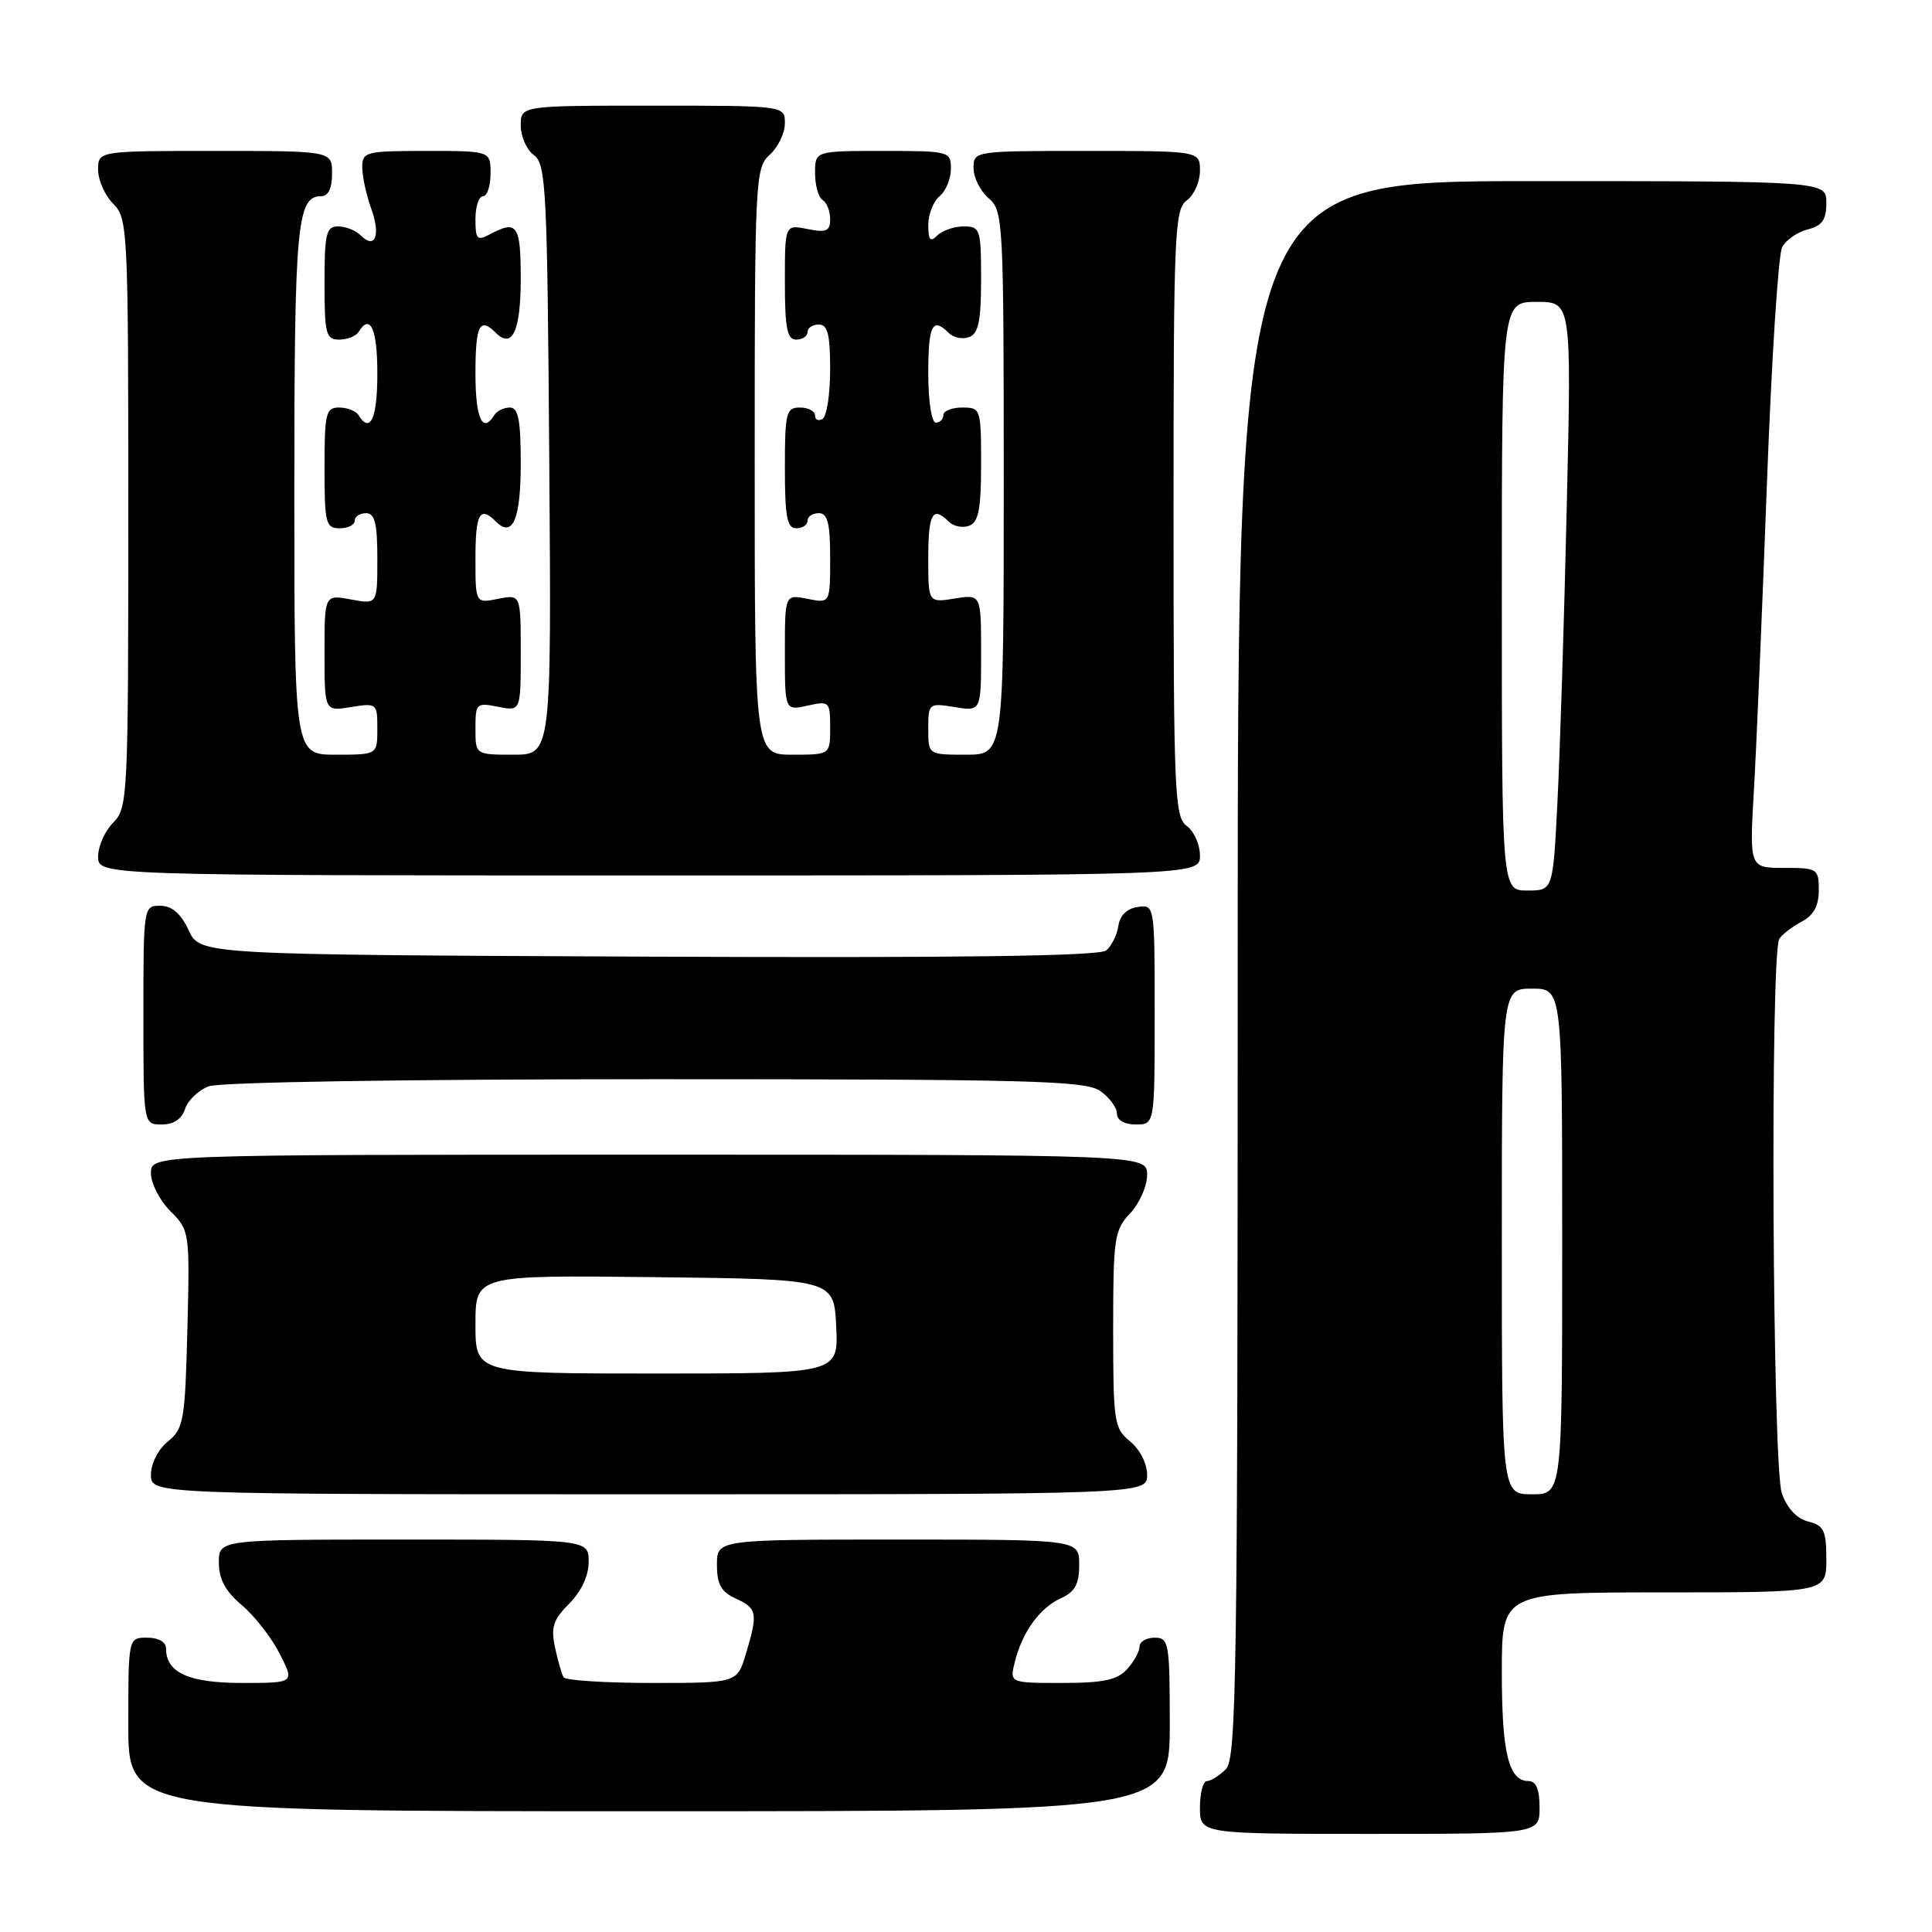 <?xml version="1.0" encoding="UTF-8" standalone="no"?>
<!DOCTYPE svg PUBLIC "-//W3C//DTD SVG 1.1//EN" "http://www.w3.org/Graphics/SVG/1.1/DTD/svg11.dtd" >
<svg xmlns="http://www.w3.org/2000/svg" xmlns:xlink="http://www.w3.org/1999/xlink" version="1.1" viewBox="0 0 256 256">
 <g >
 <path fill="currentColor"
d=" M 204.00 239.50 C 204.00 237.09 203.54 236.00 202.54 236.00 C 199.90 236.00 199.00 232.31 199.00 221.57 C 199.00 211.00 199.00 211.00 220.50 211.00 C 242.00 211.00 242.00 211.00 242.00 206.61 C 242.00 202.81 241.68 202.14 239.60 201.61 C 238.08 201.23 236.80 199.85 236.10 197.86 C 234.85 194.28 234.54 126.23 235.77 124.40 C 236.17 123.79 237.51 122.77 238.75 122.11 C 240.31 121.29 241.00 120.02 241.00 117.96 C 241.00 115.11 240.83 115.00 236.40 115.00 C 231.81 115.00 231.81 115.00 232.40 104.75 C 232.73 99.11 233.50 81.00 234.11 64.50 C 234.72 48.00 235.63 33.72 236.14 32.76 C 236.64 31.81 238.17 30.74 239.53 30.40 C 241.44 29.92 242.00 29.13 242.00 26.89 C 242.00 24.00 242.00 24.00 203.00 24.00 C 164.00 24.00 164.00 24.00 164.00 128.43 C 164.00 222.03 163.84 233.02 162.43 234.43 C 161.56 235.29 160.44 236.00 159.93 236.00 C 159.42 236.00 159.00 237.57 159.00 239.50 C 159.00 243.00 159.00 243.00 181.50 243.00 C 204.00 243.00 204.00 243.00 204.00 239.50 Z  M 155.00 228.50 C 155.00 217.67 154.88 217.00 153.00 217.00 C 151.90 217.00 151.00 217.53 151.00 218.17 C 151.00 218.82 150.26 220.17 149.35 221.17 C 148.04 222.61 146.20 223.00 140.74 223.00 C 133.78 223.00 133.78 223.00 134.46 220.25 C 135.44 216.28 137.75 213.07 140.55 211.79 C 142.44 210.94 143.00 209.91 143.00 207.34 C 143.00 204.00 143.00 204.00 119.00 204.00 C 95.00 204.00 95.00 204.00 95.00 207.34 C 95.00 209.93 95.56 210.93 97.50 211.82 C 100.34 213.11 100.45 213.75 98.84 219.13 C 97.68 223.00 97.68 223.00 86.40 223.00 C 80.20 223.00 74.92 222.66 74.68 222.25 C 74.43 221.84 73.92 220.05 73.54 218.28 C 72.97 215.62 73.30 214.61 75.43 212.48 C 77.03 210.88 78.00 208.80 78.00 206.95 C 78.00 204.00 78.00 204.00 53.50 204.00 C 29.00 204.00 29.00 204.00 29.00 207.06 C 29.00 209.25 29.87 210.86 32.04 212.69 C 33.72 214.10 35.98 216.99 37.06 219.13 C 39.04 223.00 39.04 223.00 32.09 223.00 C 25.00 223.00 22.00 221.64 22.00 218.43 C 22.00 217.57 21.00 217.00 19.50 217.00 C 17.00 217.00 17.00 217.00 17.00 228.50 C 17.00 240.00 17.00 240.00 86.00 240.00 C 155.00 240.00 155.00 240.00 155.00 228.50 Z  M 152.00 195.41 C 152.00 193.93 151.03 192.04 149.75 191.00 C 147.63 189.28 147.50 188.45 147.50 176.17 C 147.50 164.05 147.65 162.99 149.75 160.77 C 150.99 159.45 152.00 157.16 152.00 155.69 C 152.00 153.00 152.00 153.00 86.00 153.00 C 20.00 153.00 20.00 153.00 20.00 155.45 C 20.00 156.80 21.16 159.07 22.58 160.49 C 25.13 163.04 25.15 163.22 24.83 176.12 C 24.52 188.25 24.34 189.31 22.25 191.00 C 20.96 192.04 20.00 193.93 20.00 195.41 C 20.00 198.00 20.00 198.00 86.00 198.00 C 152.00 198.00 152.00 198.00 152.00 195.41 Z  M 24.52 146.94 C 24.88 145.81 26.29 144.46 27.65 143.94 C 29.10 143.39 53.75 143.00 86.84 143.00 C 136.55 143.00 143.83 143.19 145.78 144.56 C 147.00 145.41 148.00 146.76 148.00 147.56 C 148.00 148.43 148.99 149.00 150.50 149.00 C 153.00 149.00 153.00 149.00 153.00 134.43 C 153.00 119.89 153.00 119.86 150.75 120.18 C 149.33 120.38 148.39 121.30 148.19 122.68 C 148.02 123.87 147.29 125.34 146.58 125.94 C 145.67 126.69 127.32 126.94 85.89 126.76 C 26.50 126.50 26.50 126.50 25.00 123.27 C 23.97 121.05 22.80 120.04 21.25 120.02 C 19.02 120.00 19.00 120.12 19.00 134.50 C 19.00 149.00 19.00 149.00 21.43 149.00 C 23.01 149.00 24.09 148.28 24.52 146.94 Z  M 159.00 113.36 C 159.00 111.91 158.21 110.14 157.25 109.44 C 155.63 108.26 155.50 105.09 155.50 68.00 C 155.50 30.91 155.63 27.74 157.25 26.56 C 158.21 25.86 159.00 24.09 159.00 22.64 C 159.00 20.00 159.00 20.00 144.00 20.00 C 129.06 20.00 129.00 20.01 129.00 22.28 C 129.00 23.53 129.90 25.33 131.00 26.27 C 132.93 27.92 133.00 29.22 133.00 63.99 C 133.00 100.00 133.00 100.00 128.00 100.00 C 123.00 100.00 123.00 100.00 123.00 96.56 C 123.00 93.19 123.07 93.14 126.50 93.69 C 130.00 94.26 130.00 94.26 130.00 86.50 C 130.00 78.74 130.00 78.74 126.50 79.31 C 123.00 79.87 123.00 79.87 123.00 73.94 C 123.00 68.02 123.59 66.99 125.73 69.13 C 126.36 69.76 127.57 69.99 128.43 69.66 C 129.66 69.19 130.00 67.45 130.00 61.53 C 130.00 54.16 129.95 54.00 127.50 54.00 C 126.12 54.00 125.00 54.45 125.00 55.00 C 125.00 55.55 124.55 56.00 124.00 56.00 C 123.44 56.00 123.00 53.17 123.00 49.50 C 123.00 43.05 123.56 41.96 125.73 44.13 C 126.36 44.76 127.57 44.99 128.43 44.66 C 129.65 44.20 130.00 42.49 130.00 37.03 C 130.00 30.36 129.88 30.00 127.70 30.00 C 126.44 30.00 124.86 30.54 124.20 31.20 C 123.27 32.13 123.00 31.83 123.00 29.82 C 123.00 28.40 123.67 26.68 124.50 26.00 C 125.33 25.32 126.00 23.69 126.00 22.38 C 126.00 20.05 125.81 20.00 117.00 20.00 C 108.00 20.00 108.00 20.00 108.00 22.94 C 108.00 24.56 108.45 26.16 109.00 26.50 C 109.55 26.84 110.00 27.98 110.00 29.03 C 110.00 30.63 109.50 30.85 107.00 30.35 C 104.00 29.75 104.00 29.75 104.00 37.37 C 104.00 43.49 104.30 45.00 105.50 45.00 C 106.33 45.00 107.00 44.55 107.00 44.00 C 107.00 43.45 107.67 43.00 108.50 43.00 C 109.67 43.00 110.00 44.33 110.00 48.94 C 110.00 52.21 109.55 55.16 109.00 55.50 C 108.45 55.84 108.00 55.64 108.00 55.06 C 108.00 54.48 107.10 54.00 106.00 54.00 C 104.17 54.00 104.00 54.67 104.00 62.00 C 104.00 68.44 104.29 70.00 105.50 70.00 C 106.33 70.00 107.00 69.55 107.00 69.00 C 107.00 68.45 107.67 68.00 108.50 68.00 C 109.67 68.00 110.00 69.33 110.00 73.97 C 110.00 79.95 110.00 79.95 107.00 79.35 C 104.00 78.75 104.00 78.75 104.00 86.45 C 104.00 94.16 104.00 94.16 107.00 93.50 C 109.90 92.86 110.00 92.96 110.00 96.42 C 110.00 100.00 110.00 100.00 105.00 100.00 C 100.00 100.00 100.00 100.00 100.00 61.15 C 100.00 23.58 100.07 22.25 102.00 20.50 C 103.10 19.50 104.00 17.63 104.00 16.35 C 104.00 14.00 104.00 14.00 86.50 14.00 C 69.00 14.00 69.00 14.00 69.00 16.64 C 69.00 18.09 69.79 19.86 70.75 20.56 C 72.36 21.73 72.52 25.05 72.78 60.92 C 73.07 100.00 73.07 100.00 68.03 100.00 C 63.00 100.00 63.00 100.00 63.00 96.53 C 63.00 93.20 63.13 93.08 66.00 93.65 C 69.00 94.25 69.00 94.25 69.00 86.50 C 69.00 78.75 69.00 78.75 66.00 79.35 C 63.00 79.95 63.00 79.95 63.00 73.98 C 63.00 68.03 63.59 66.99 65.71 69.11 C 67.93 71.33 69.00 68.83 69.00 61.44 C 69.00 55.63 68.68 54.00 67.56 54.00 C 66.77 54.00 65.84 54.45 65.50 55.00 C 63.94 57.53 63.00 55.46 63.00 49.50 C 63.00 43.06 63.56 41.96 65.71 44.11 C 67.88 46.28 69.00 43.84 69.00 36.94 C 69.00 29.80 68.53 29.11 64.93 31.04 C 63.22 31.95 63.00 31.73 63.00 29.04 C 63.00 27.37 63.45 26.00 64.00 26.00 C 64.55 26.00 65.00 24.65 65.00 23.00 C 65.00 20.00 65.00 20.00 56.50 20.00 C 48.43 20.00 48.00 20.11 48.00 22.18 C 48.00 23.38 48.54 25.84 49.19 27.65 C 50.47 31.20 49.71 33.11 47.78 31.18 C 47.13 30.53 45.79 30.00 44.80 30.00 C 43.23 30.00 43.00 30.94 43.00 37.50 C 43.00 44.26 43.19 45.00 44.94 45.00 C 46.01 45.00 47.16 44.55 47.50 44.00 C 49.06 41.47 50.00 43.54 50.00 49.50 C 50.00 55.46 49.06 57.53 47.50 55.00 C 47.16 54.45 46.01 54.00 44.94 54.00 C 43.18 54.00 43.00 54.75 43.00 62.00 C 43.00 69.33 43.17 70.00 45.00 70.00 C 46.10 70.00 47.00 69.55 47.00 69.00 C 47.00 68.45 47.67 68.00 48.50 68.00 C 49.67 68.00 50.00 69.34 50.00 74.05 C 50.00 80.09 50.00 80.09 46.50 79.43 C 43.00 78.78 43.00 78.78 43.00 86.52 C 43.00 94.26 43.00 94.26 46.50 93.69 C 49.93 93.14 50.00 93.19 50.00 96.56 C 50.00 100.00 50.00 100.00 44.50 100.00 C 39.00 100.00 39.00 100.00 39.00 64.93 C 39.00 29.82 39.35 26.00 42.54 26.00 C 43.50 26.00 44.00 24.97 44.00 23.00 C 44.00 20.00 44.00 20.00 28.50 20.00 C 13.00 20.00 13.00 20.00 13.00 22.50 C 13.00 23.88 13.90 25.90 15.00 27.00 C 16.93 28.93 17.00 30.33 17.00 68.00 C 17.00 105.67 16.93 107.07 15.00 109.00 C 13.90 110.10 13.00 112.12 13.00 113.50 C 13.00 116.00 13.00 116.00 86.00 116.00 C 159.00 116.00 159.00 116.00 159.00 113.36 Z  M 199.00 164.50 C 199.00 131.00 199.00 131.00 203.00 131.00 C 207.00 131.00 207.00 131.00 207.00 164.50 C 207.00 198.00 207.00 198.00 203.00 198.00 C 199.00 198.00 199.00 198.00 199.00 164.50 Z  M 199.00 79.00 C 199.00 40.00 199.00 40.00 203.62 40.00 C 208.24 40.00 208.24 40.00 207.60 67.25 C 207.26 82.24 206.70 99.79 206.37 106.25 C 205.78 118.00 205.78 118.00 202.39 118.00 C 199.00 118.00 199.00 118.00 199.00 79.00 Z  M 63.00 175.48 C 63.00 168.96 63.00 168.96 86.75 169.23 C 110.50 169.50 110.50 169.50 110.80 175.75 C 111.10 182.00 111.10 182.00 87.05 182.00 C 63.00 182.00 63.00 182.00 63.00 175.48 Z "/>
</g>
</svg>